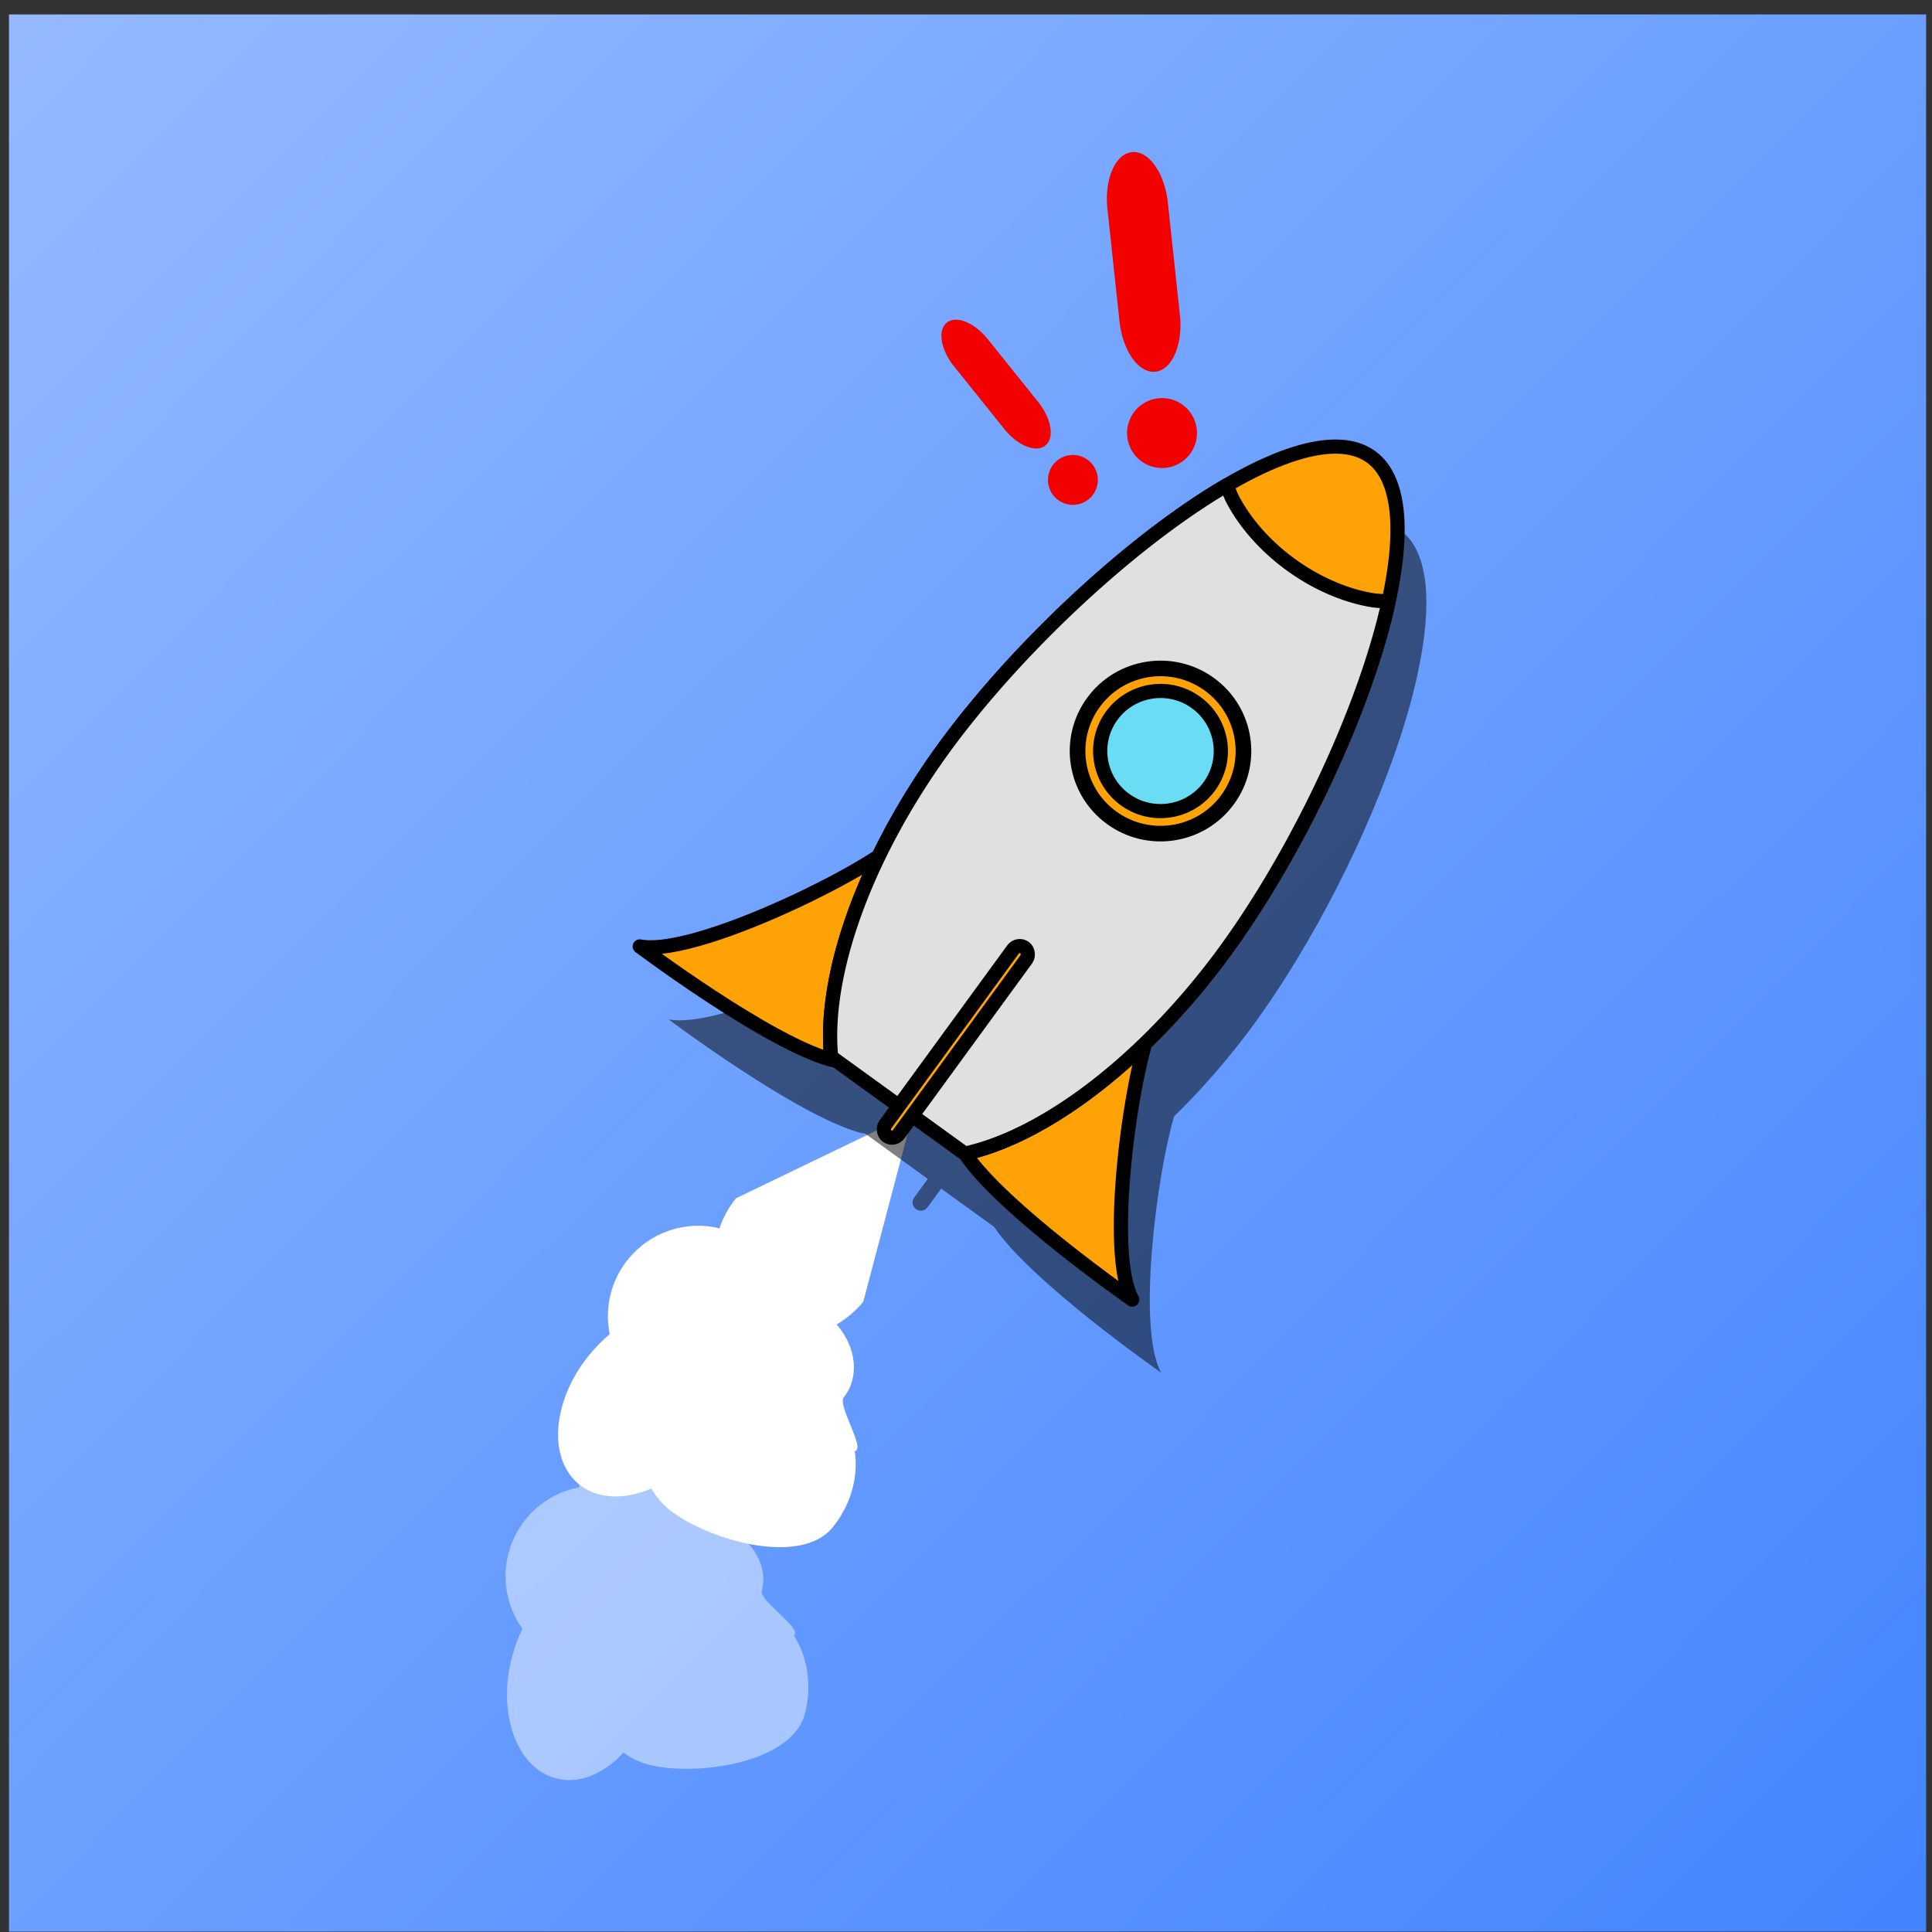 <?xml version="1.0" encoding="UTF-8" standalone="no"?>
<!-- Created with Inkscape (http://www.inkscape.org/) -->

<svg
   width="432mm"
   height="432mm"
   viewBox="0 0 432 432"
   version="1.1"
   id="svg1"
   xml:space="preserve"
   inkscape:version="1.3 (0e150ed, 2023-07-21)"
   sodipodi:docname="blastoff_icon.svg"
   inkscape:export-filename="godot-specific/adaptive_background_icon.png"
   inkscape:export-xdpi="25.400002"
   inkscape:export-ydpi="25.400002"
   xmlns:inkscape="http://www.inkscape.org/namespaces/inkscape"
   xmlns:sodipodi="http://sodipodi.sourceforge.net/DTD/sodipodi-0.dtd"
   xmlns="http://www.w3.org/2000/svg"
   xmlns:svg="http://www.w3.org/2000/svg"><rect x="0" y="0" width="432" height="432" fill="#333333" stroke="none"/><sodipodi:namedview
     id="namedview1"
     pagecolor="#b4dafe"
     bordercolor="#666666"
     borderopacity="1.0"
     inkscape:showpageshadow="2"
     inkscape:pageopacity="0.0"
     inkscape:pagecheckerboard="0"
     inkscape:deskcolor="#d1d1d1"
     inkscape:document-units="mm"
     inkscape:zoom="0.11937748"
     inkscape:cx="1223.0112"
     inkscape:cy="1528.764"
     inkscape:window-width="1366"
     inkscape:window-height="699"
     inkscape:window-x="0"
     inkscape:window-y="0"
     inkscape:window-maximized="1"
     inkscape:current-layer="layer1" /><defs
     id="defs1"><linearGradient
       id="paint0_linear_21428_292"
       x1="-2.75"
       y1="-1.75"
       x2="108"
       y2="108"
       gradientUnits="userSpaceOnUse"
       gradientTransform="matrix(3.969,0,0,3.969,2.01,3.232)"><stop
         offset="0.025"
         stop-color="#94B9FF"
         id="stop1" /><stop
         offset="0.989"
         stop-color="#4385FF"
         id="stop2" /></linearGradient></defs><g
     inkscape:label="Layer 1"
     inkscape:groupmode="layer"
     id="layer1"><rect
       width="428.677"
       height="428.677"
       fill="url(#paint0_linear_21428_292)"
       id="rect1"
       x="2.01"
       y="3.232"
       style="display:inline;fill:url(#paint0_linear_21428_292);stroke-width:3.969" /><g
       id="g78"
       inkscape:label="Icon"
       transform="matrix(1.651,0,0,1.651,99.588,-70.467)"
       style="display:inline"><g
         id="g81"><path
           id="path78"
           style="fill:#ffffff;fill-opacity:1;stroke-width:6.615;stroke-linecap:round;stroke-linejoin:round;stroke-dashoffset:47.218"
           d="m 24.743,213.225 c -2.307,2.854 -3.221,6.585 -2.486,10.155 -1.005,0.838 -1.943,1.789 -2.784,2.826 -5.031,6.195 -5.642,14.033 -1.364,17.507 2.428,1.969 6.052,2.176 9.792,0.561 0.626,1.09 1.433,2.047 2.39,2.836 4.903,3.982 17.719,7.897 22.177,2.407 2.406,-2.972 3.498,-6.749 2.98,-10.296 1.523,-0.3 -2.4,-6.196 -1.485,-7.315 2.137,-2.648 1.731,-6.755 -0.972,-9.849 1.366,-0.794 2.59,-1.84 3.606,-3.078 l 6.754,-25.579 -23.998,11.574 c -0.981,1.221 -1.74,2.601 -2.237,4.065 -4.559,-1.124 -9.383,0.508 -12.371,4.186 z"
           sodipodi:nodetypes="ccccccccccccccc"
           inkscape:label="smoke" /><path
           id="path34"
           style="opacity:0.455;fill:#ffffff;fill-opacity:1;stroke-width:6.615;stroke-linecap:round;stroke-linejoin:round;stroke-dashoffset:47.218"
           d="m 8.562,252.992 c -0.942,3.548 -0.253,7.326 1.876,10.285 -0.576,1.176 -1.043,2.426 -1.389,3.716 -2.065,7.709 0.577,15.114 5.9,16.539 3.02,0.806 6.413,-0.484 9.168,-3.485 1.016,0.739 2.144,1.284 3.339,1.613 6.101,1.634 19.399,-0.022 21.228,-6.854 0.983,-3.695 0.439,-7.589 -1.482,-10.616 1.268,-0.895 -4.72,-4.677 -4.341,-6.072 0.87,-3.289 -1.176,-6.873 -4.908,-8.594 0.922,-1.282 1.614,-2.737 2.035,-4.282 L 35.715,219.135 18.531,239.497 c -0.397,1.515 -0.527,3.085 -0.383,4.624 -4.62,0.834 -8.359,4.294 -9.585,8.871 z"
           sodipodi:nodetypes="ccccccccccccccc"
           inkscape:label="smoke" /></g><g
         id="g76"
         transform="translate(-17.724,36.677)"><path
           id="path12-1"
           style="display:inline;opacity:0.5;fill:#000000;fill-opacity:1;stroke:none;stroke-width:2.267;stroke-linecap:round;stroke-linejoin:round;stroke-dasharray:none;stroke-dashoffset:47.218;stroke-opacity:1"
           inkscape:label="rocket shadow"
           d="m 103.659,43.367 c -4.057,2.963 -7.792,8.962 -10.992,16.666 -0.355,0.856 -0.705,1.733 -1.047,2.63 -0.342,0.896 -0.677,1.811 -1.005,2.744 -0.328,0.933 -0.649,1.883 -0.962,2.849 -2.824,8.706 -5.012,18.674 -6.409,28.57 -0.153,1.082 -0.326,2.165 -0.459,3.244 -0.54,4.377 -0.913,8.71 -1.102,12.883 -0.095,2.086 -0.143,4.133 -0.143,6.124 0.001,1.322 0.024,2.637 0.068,3.943 0.044,1.307 0.109,2.604 0.194,3.892 l 3.59e-4,4.9e-4 c 0.171,2.575 0.425,5.108 0.757,7.585 l 3.59e-4,4.9e-4 c 0.215,1.605 0.475,3.176 0.754,4.729 -3.476,9.496 -15.163,30.775 -22.345,34.127 0,0 25.44,0.457 35.331,-3.254 0.274,-0.103 0.53,-0.23 0.775,-0.375 l 12.347,5.2e-4 2e-4,3.701 c 0,0.731 0.589,1.32 1.32,1.32 0.731,0 1.319,-0.589 1.319,-1.32 l -2e-4,-3.701 10.364,-6e-5 c 0.006,-0.007 0.012,-0.015 0.019,-0.023 9.895,3.708 35.324,3.251 35.324,3.251 -7.27,-3.394 -19.15,-25.147 -22.463,-34.461 0.019,-0.11 0.043,-0.215 0.061,-0.325 l 4.9e-4,-3.6e-4 c 0.205,-1.208 0.39,-2.432 0.556,-3.67 l -3.6e-4,-5e-4 c 0.498,-3.715 0.82,-7.557 0.952,-11.477 0.044,-1.307 0.067,-2.622 0.068,-3.943 0,-1.991 -0.049,-4.038 -0.144,-6.124 -0.378,-8.345 -1.494,-17.333 -3.2,-26.027 -0.426,-2.173 -0.89,-4.328 -1.387,-6.45 -0.996,-4.244 -2.129,-8.357 -3.382,-12.22 -0.313,-0.966 -0.634,-1.916 -0.962,-2.849 -0.328,-0.933 -0.663,-1.848 -1.005,-2.745 -0.342,-0.896 -0.691,-1.773 -1.046,-2.629 -0.231,-0.556 -0.47,-1.089 -0.706,-1.627 -4.495,-10.224 -9.963,-17.073 -15.868,-17.073 -1.912,9e-6 -3.78,0.717 -5.583,2.034 z"
           transform="matrix(0.687,0.497,-0.499,0.684,92.58,-4.805)" /><g
           id="g75"
           inkscape:label="mainbody"
           style="display:inline;stroke:#000000;stroke-width:2.267;stroke-dasharray:none;stroke-opacity:1"
           transform="matrix(0.687,0.497,-0.499,0.684,88.666,-14.694)"
           sodipodi:insensitive="true"><path
             id="path71"
             style="display:inline;fill:#ffa206;fill-opacity:1;stroke:#000000;stroke-width:2.267;stroke-linecap:round;stroke-linejoin:round;stroke-dasharray:none;stroke-dashoffset:47.218;stroke-opacity:1"
             d="m 122.124,134.277 12.572,5.2e-4 c -2.628,0.859 13.899,34.394 23.073,38.677 0,0 -25.44,0.457 -35.331,-3.253 -9.891,-3.71 -0.355,-35.381 -0.355,-35.381 -1e-5,-0.023 0.019,-0.043 0.042,-0.043 z"
             sodipodi:nodetypes="ccccscc"
             inkscape:label="leg_right" /><path
             id="path72"
             style="display:inline;fill:#ffa206;fill-opacity:1;stroke:#000000;stroke-width:2.267;stroke-linecap:round;stroke-linejoin:round;stroke-dasharray:none;stroke-dashoffset:47.218;stroke-opacity:1"
             d="m 96.614,134.677 -12.572,5.2e-4 c 2.628,0.859 -13.899,34.394 -23.073,38.677 0,0 25.44,0.457 35.331,-3.253 9.891,-3.71 0.355,-35.381 0.355,-35.381 10e-6,-0.023 -0.019,-0.043 -0.042,-0.043 z"
             sodipodi:nodetypes="ccccscc"
             inkscape:label="leg_left" /><path
             id="path73"
             style="display:inline;fill:#ffa206;fill-opacity:1;stroke:#000000;stroke-width:2.267;stroke-linecap:round;stroke-linejoin:round;stroke-dasharray:none;stroke-dashoffset:47.218;stroke-opacity:1"
             d="m 109.241,41.333 c -15.299,7.3e-5 -27.701,45.881 -27.701,77.744 0.016,21.149 5.587,40.584 14.517,50.649 H 122.426 c 8.93,-10.066 14.501,-29.501 14.517,-50.649 10e-6,-31.864 -12.402,-77.744 -27.701,-77.744 z"
             sodipodi:nodetypes="cccccc"
             inkscape:label="tip" /><path
             d="m 125.109,58.406 a 22.436,14.411 0 0 1 -1.998,1.283 22.436,14.411 0 0 1 -4.254,1.717 22.436,14.411 0 0 1 -4.742,1.066 22.436,14.411 0 0 1 -4.992,0.362 22.436,14.411 0 0 1 -4.992,-0.362 22.436,14.411 0 0 1 -4.742,-1.066 22.436,14.411 0 0 1 -4.254,-1.717 22.436,14.411 0 0 1 -1.813,-1.165 c -0.219,0.5 -0.44,0.993 -0.655,1.509 -0.356,0.856 -0.705,1.733 -1.047,2.629 -0.342,0.896 -0.677,1.812 -1.005,2.745 -0.328,0.933 -0.649,1.883 -0.962,2.849 -0.627,1.932 -1.223,3.926 -1.788,5.967 -0.565,2.041 -1.097,4.131 -1.595,6.253 -0.498,2.122 -0.961,4.277 -1.388,6.45 -0.426,2.173 -0.816,4.365 -1.166,6.561 -0.35,2.196 -0.662,4.395 -0.932,6.583 -0.27,2.188 -0.498,4.366 -0.682,6.518 -0.185,2.152 -0.325,4.278 -0.42,6.365 -0.095,2.086 -0.143,4.133 -0.143,6.124 0.001,1.322 0.024,2.637 0.068,3.944 0.044,1.307 0.109,2.604 0.195,3.892 0.086,1.288 0.192,2.565 0.318,3.829 0.126,1.265 0.273,2.517 0.439,3.756 0.166,1.238 0.352,2.462 0.556,3.671 0.205,1.208 0.428,2.4 0.67,3.574 0.242,1.174 0.503,2.331 0.781,3.467 0.279,1.137 0.575,2.253 0.889,3.348 0.314,1.095 0.645,2.169 0.993,3.219 0.348,1.05 0.713,2.076 1.095,3.077 0.381,1.001 0.779,1.977 1.193,2.925 0.414,0.948 0.843,1.869 1.287,2.761 0.445,0.892 0.905,1.755 1.379,2.587 0.475,0.832 0.964,1.633 1.467,2.401 0.504,0.768 1.021,1.503 1.553,2.203 0.531,0.7 1.077,1.366 1.635,1.995 H 122.426 c 0.558,-0.629 1.103,-1.295 1.634,-1.995 0.531,-0.7 1.049,-1.436 1.553,-2.204 0.504,-0.768 0.993,-1.569 1.467,-2.401 0.475,-0.832 0.935,-1.695 1.379,-2.587 0.445,-0.892 0.874,-1.813 1.287,-2.761 0.414,-0.948 0.811,-1.924 1.193,-2.925 0.381,-1.001 0.746,-2.027 1.095,-3.077 0.348,-1.05 0.679,-2.123 0.993,-3.218 0.314,-1.095 0.61,-2.212 0.889,-3.348 0.279,-1.136 0.539,-2.293 0.781,-3.467 0.242,-1.174 0.466,-2.366 0.671,-3.574 0.205,-1.208 0.39,-2.432 0.556,-3.671 0.166,-1.238 0.312,-2.491 0.439,-3.756 0.126,-1.265 0.233,-2.542 0.318,-3.829 0.086,-1.288 0.151,-2.585 0.195,-3.892 0.044,-1.307 0.067,-2.622 0.068,-3.944 0,-1.991 -0.049,-4.038 -0.143,-6.124 -0.095,-2.086 -0.235,-4.213 -0.419,-6.365 -0.184,-2.152 -0.413,-4.329 -0.683,-6.518 -0.27,-2.188 -0.581,-4.388 -0.932,-6.583 -0.35,-2.196 -0.74,-4.387 -1.166,-6.561 -0.426,-2.173 -0.89,-4.328 -1.388,-6.45 -0.498,-2.122 -1.03,-4.211 -1.595,-6.253 -0.565,-2.041 -1.161,-4.036 -1.788,-5.967 -0.313,-0.966 -0.634,-1.916 -0.962,-2.849 -0.328,-0.933 -0.663,-1.848 -1.005,-2.745 -0.342,-0.896 -0.691,-1.773 -1.047,-2.629 -0.231,-0.556 -0.469,-1.089 -0.706,-1.627 z"
             style="display:inline;fill:#e0e0e0;stroke:#000000;stroke-linecap:round;stroke-linejoin:round;stroke-dashoffset:47.218;stroke-opacity:1"
             id="path74"
             inkscape:label="main body" /><circle
             style="display:inline;fill:#ffa206;fill-opacity:1;stroke:#000000;stroke-width:2.494;stroke-linecap:round;stroke-linejoin:round;stroke-dasharray:none;stroke-dashoffset:47.218;stroke-opacity:1"
             id="circle74"
             cx="109.775"
             cy="99.204"
             r="13.231"
             inkscape:label="outer" /><circle
             style="fill:#6adcf3;fill-opacity:1;stroke:#000000;stroke-width:2.267;stroke-linecap:round;stroke-linejoin:round;stroke-dasharray:none;stroke-dashoffset:47.218;stroke-opacity:1"
             id="circle75"
             cx="109.775"
             cy="99.204"
             r="9.622"
             inkscape:label="inner" /><rect
             style="fill:#ffa206;fill-opacity:1;stroke:#000000;stroke-width:2.267;stroke-linecap:round;stroke-linejoin:round;stroke-dasharray:none;stroke-dashoffset:47.218;stroke-opacity:1"
             id="rect75"
             width="2.639"
             height="37.318"
             x="109.423"
             y="137.429"
             ry="1.32" /></g></g><g
         id="g80"><path
           id="path75"
           style="fill:#f30000;fill-opacity:1;stroke:none;stroke-width:1.285;stroke-linecap:round;stroke-linejoin:round;stroke-dashoffset:47.218"
           d="m 92.977,63.288 c -2.266,0.243 -3.742,3.683 -3.31,7.712 l 1.629,15.188 c 0.432,4.029 2.604,7.077 4.87,6.834 2.266,-0.243 3.742,-3.683 3.31,-7.712 l -1.629,-15.188 c -0.432,-4.029 -2.605,-7.077 -4.87,-6.834 z m 3.576,33.339 a 4.733,4.733 0 0 0 -4.201,5.21 4.733,4.733 0 0 0 5.21,4.201 4.733,4.733 0 0 0 4.201,-5.211 4.733,4.733 0 0 0 -5.211,-4.201 z"
           inkscape:label="Exclamation mark" /><path
           id="path77"
           style="fill:#f30000;fill-opacity:1;stroke:none;stroke-width:0.916;stroke-linecap:round;stroke-linejoin:round;stroke-dashoffset:47.218"
           d="m 67.909,86.383 c -1.268,1.017 -0.833,3.652 0.975,5.907 l 6.818,8.501 c 1.809,2.255 4.286,3.252 5.554,2.235 1.268,-1.017 0.833,-3.652 -0.975,-5.907 l -6.818,-8.501 c -1.809,-2.255 -4.286,-3.252 -5.554,-2.235 z M 82.875,105.045 a 3.377,3.377 0 0 0 -0.522,4.746 3.377,3.377 0 0 0 4.746,0.522 3.377,3.377 0 0 0 0.522,-4.747 3.377,3.377 0 0 0 -4.746,-0.522 z"
           inkscape:label="Exclamation mark" /></g></g></g></svg>

